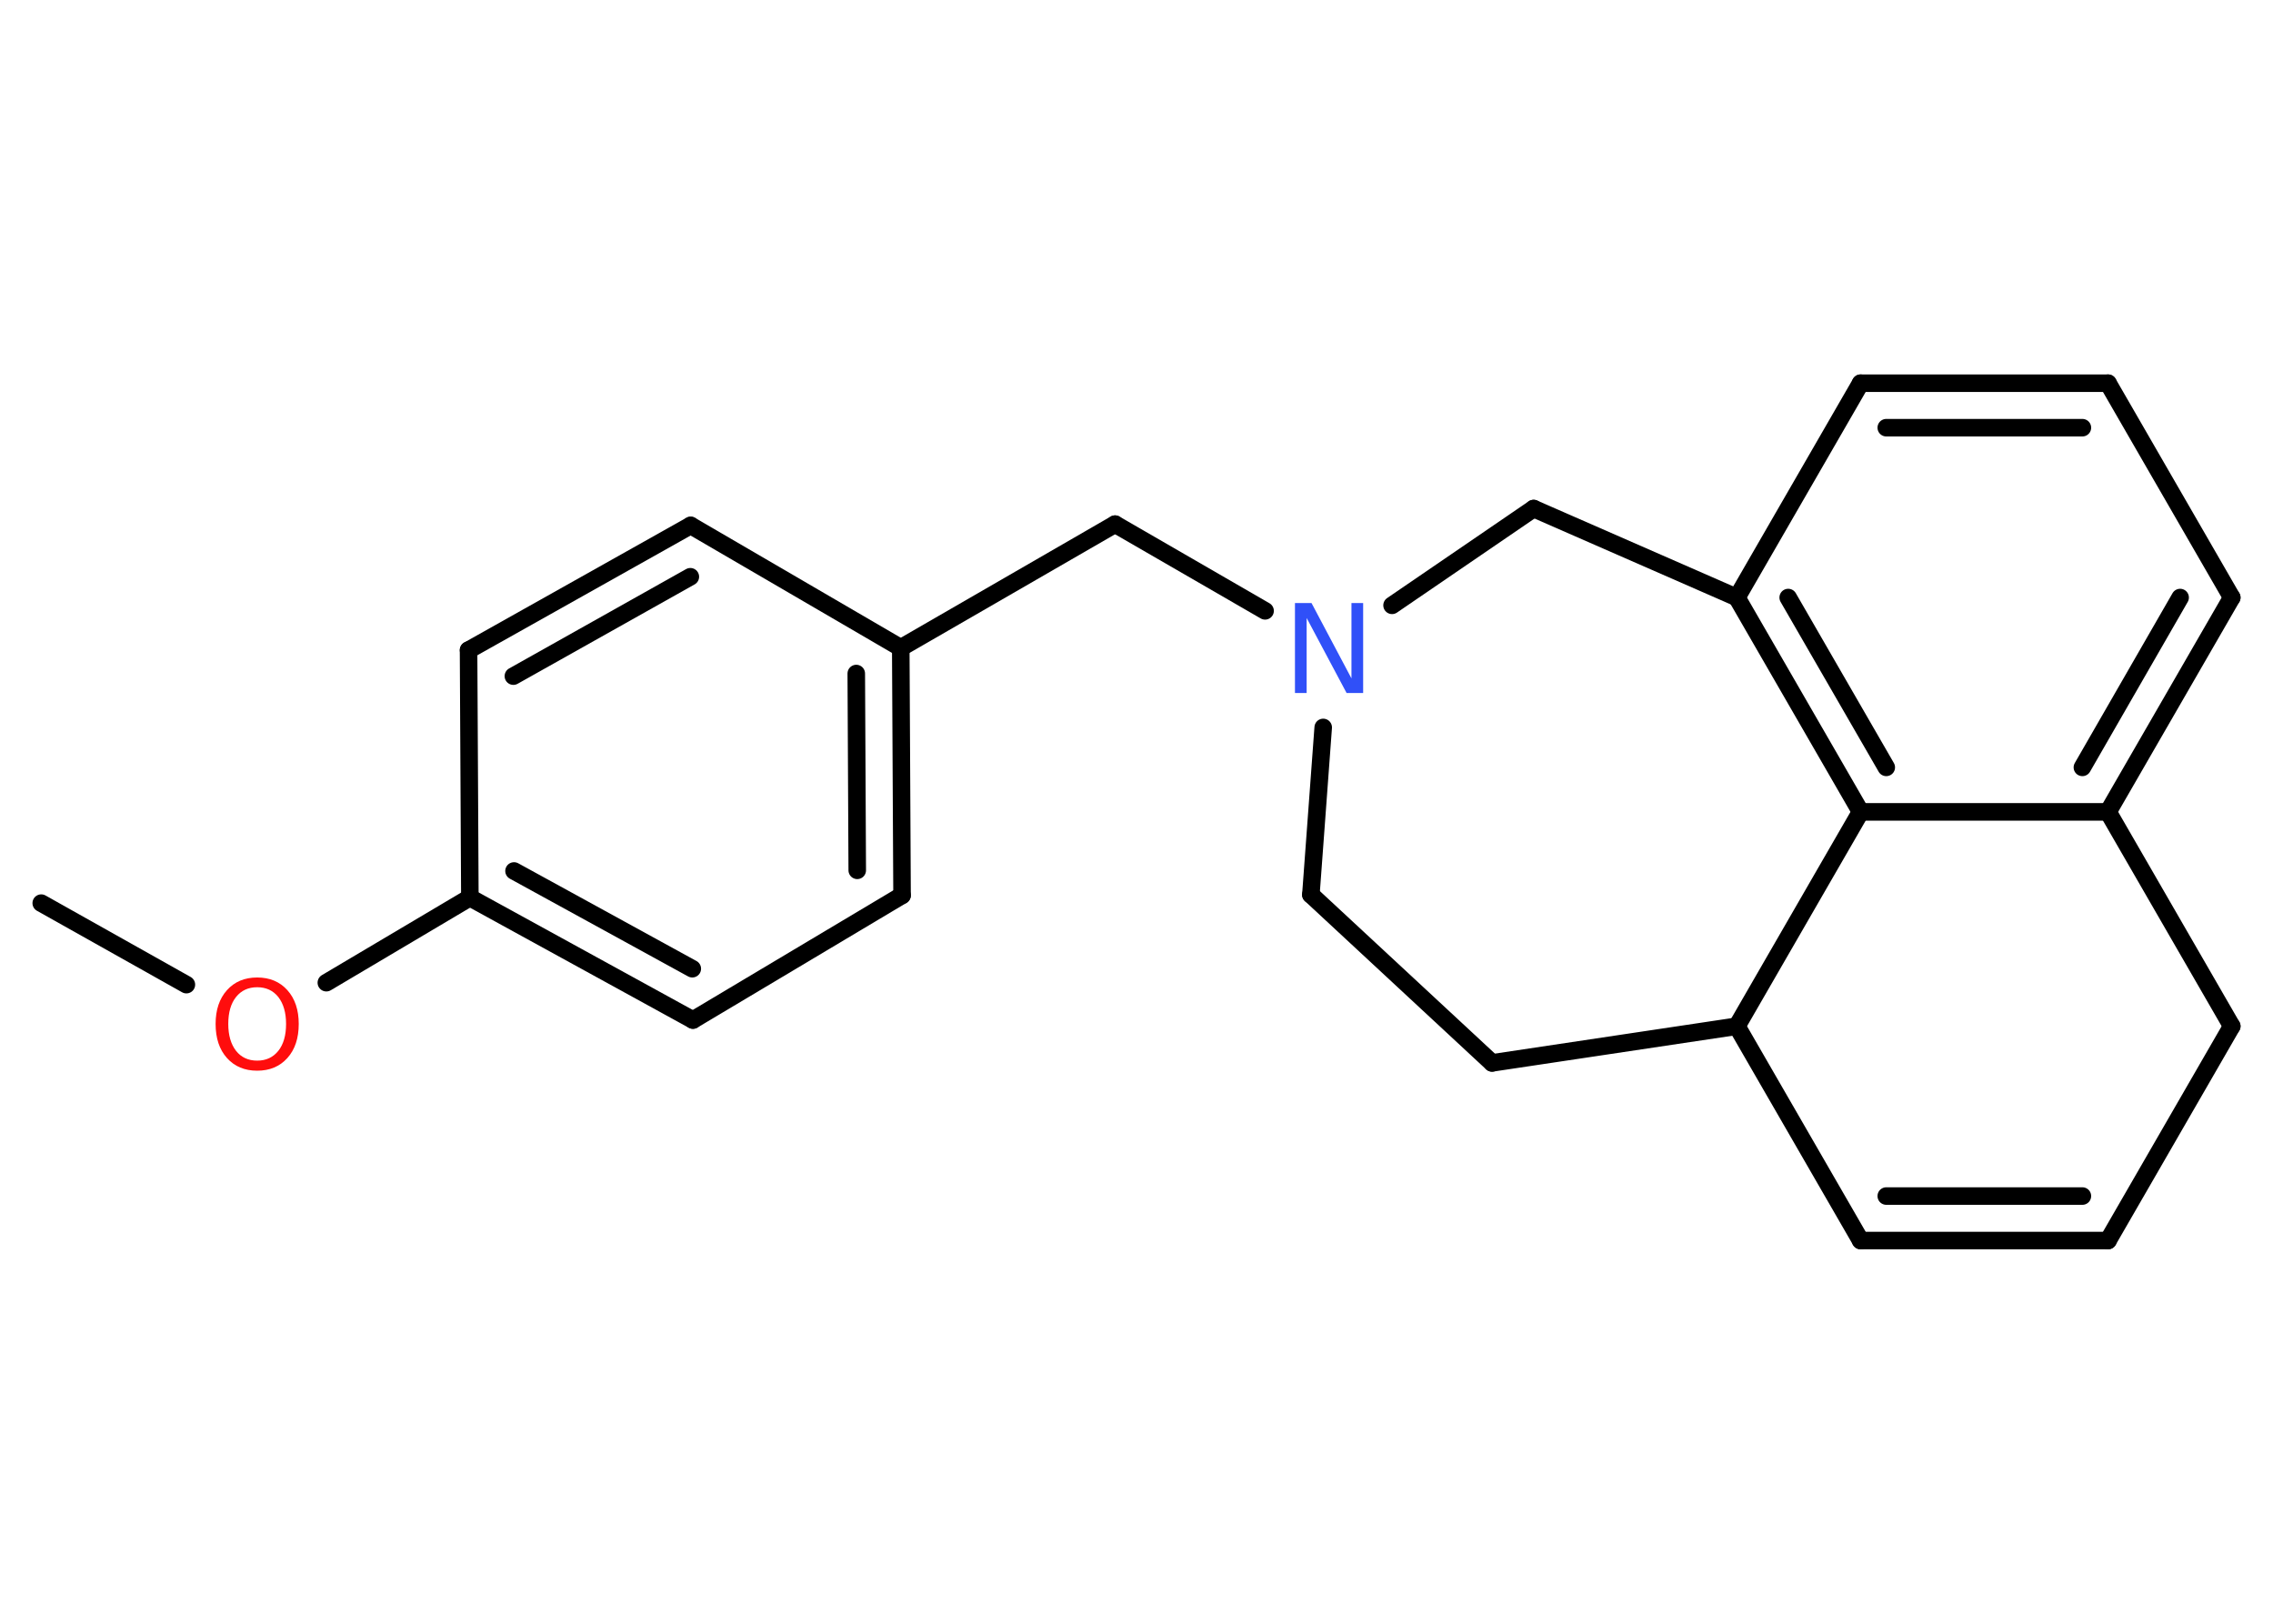 <?xml version='1.0' encoding='UTF-8'?>
<!DOCTYPE svg PUBLIC "-//W3C//DTD SVG 1.1//EN" "http://www.w3.org/Graphics/SVG/1.1/DTD/svg11.dtd">
<svg version='1.2' xmlns='http://www.w3.org/2000/svg' xmlns:xlink='http://www.w3.org/1999/xlink' width='70.0mm' height='50.0mm' viewBox='0 0 70.0 50.0'>
  <desc>Generated by the Chemistry Development Kit (http://github.com/cdk)</desc>
  <g stroke-linecap='round' stroke-linejoin='round' stroke='#000000' stroke-width='.54' fill='#FF0D0D'>
    <rect x='.0' y='.0' width='70.0' height='50.0' fill='#FFFFFF' stroke='none'/>
    <g id='mol1' class='mol'>
      <line id='mol1bnd1' class='bond' x1='1.27' y1='27.81' x2='5.74' y2='30.32'/>
      <line id='mol1bnd2' class='bond' x1='10.05' y1='30.26' x2='14.47' y2='27.64'/>
      <g id='mol1bnd3' class='bond'>
        <line x1='14.47' y1='27.64' x2='21.34' y2='31.41'/>
        <line x1='15.83' y1='26.82' x2='21.32' y2='29.83'/>
      </g>
      <line id='mol1bnd4' class='bond' x1='21.34' y1='31.41' x2='27.78' y2='27.57'/>
      <g id='mol1bnd5' class='bond'>
        <line x1='27.78' y1='27.57' x2='27.74' y2='19.95'/>
        <line x1='26.4' y1='26.8' x2='26.37' y2='20.74'/>
      </g>
      <line id='mol1bnd6' class='bond' x1='27.74' y1='19.95' x2='34.34' y2='16.14'/>
      <line id='mol1bnd7' class='bond' x1='34.34' y1='16.14' x2='38.96' y2='18.81'/>
      <line id='mol1bnd8' class='bond' x1='40.75' y1='22.4' x2='40.37' y2='27.55'/>
      <line id='mol1bnd9' class='bond' x1='40.37' y1='27.55' x2='45.95' y2='32.73'/>
      <line id='mol1bnd10' class='bond' x1='45.95' y1='32.73' x2='53.49' y2='31.6'/>
      <line id='mol1bnd11' class='bond' x1='53.49' y1='31.6' x2='57.3' y2='38.2'/>
      <g id='mol1bnd12' class='bond'>
        <line x1='57.3' y1='38.2' x2='64.92' y2='38.2'/>
        <line x1='58.09' y1='36.83' x2='64.13' y2='36.83'/>
      </g>
      <line id='mol1bnd13' class='bond' x1='64.92' y1='38.2' x2='68.73' y2='31.6'/>
      <line id='mol1bnd14' class='bond' x1='68.73' y1='31.6' x2='64.92' y2='25.0'/>
      <g id='mol1bnd15' class='bond'>
        <line x1='64.92' y1='25.0' x2='68.73' y2='18.4'/>
        <line x1='64.13' y1='23.63' x2='67.14' y2='18.4'/>
      </g>
      <line id='mol1bnd16' class='bond' x1='68.73' y1='18.4' x2='64.92' y2='11.8'/>
      <g id='mol1bnd17' class='bond'>
        <line x1='64.92' y1='11.8' x2='57.3' y2='11.8'/>
        <line x1='64.13' y1='13.17' x2='58.09' y2='13.17'/>
      </g>
      <line id='mol1bnd18' class='bond' x1='57.3' y1='11.8' x2='53.49' y2='18.4'/>
      <g id='mol1bnd19' class='bond'>
        <line x1='53.49' y1='18.4' x2='57.3' y2='25.0'/>
        <line x1='55.07' y1='18.4' x2='58.09' y2='23.63'/>
      </g>
      <line id='mol1bnd20' class='bond' x1='64.92' y1='25.0' x2='57.3' y2='25.0'/>
      <line id='mol1bnd21' class='bond' x1='53.49' y1='31.6' x2='57.3' y2='25.0'/>
      <line id='mol1bnd22' class='bond' x1='53.49' y1='18.4' x2='47.23' y2='15.66'/>
      <line id='mol1bnd23' class='bond' x1='42.87' y1='18.64' x2='47.23' y2='15.66'/>
      <line id='mol1bnd24' class='bond' x1='27.74' y1='19.95' x2='21.27' y2='16.18'/>
      <g id='mol1bnd25' class='bond'>
        <line x1='21.27' y1='16.18' x2='14.43' y2='20.02'/>
        <line x1='21.26' y1='17.76' x2='15.81' y2='20.82'/>
      </g>
      <line id='mol1bnd26' class='bond' x1='14.47' y1='27.64' x2='14.43' y2='20.02'/>
      <path id='mol1atm2' class='atom' d='M7.92 30.4q-.41 .0 -.65 .3q-.24 .3 -.24 .83q.0 .52 .24 .83q.24 .3 .65 .3q.41 .0 .65 -.3q.24 -.3 .24 -.83q.0 -.52 -.24 -.83q-.24 -.3 -.65 -.3zM7.92 30.1q.58 .0 .93 .39q.35 .39 .35 1.04q.0 .66 -.35 1.05q-.35 .39 -.93 .39q-.58 .0 -.93 -.39q-.35 -.39 -.35 -1.05q.0 -.65 .35 -1.04q.35 -.39 .93 -.39z' stroke='none'/>
      <path id='mol1atm8' class='atom' d='M39.89 18.57h.5l1.23 2.32v-2.32h.36v2.77h-.51l-1.23 -2.31v2.31h-.36v-2.77z' stroke='none' fill='#3050F8'/>
    </g>
  </g>
</svg>
